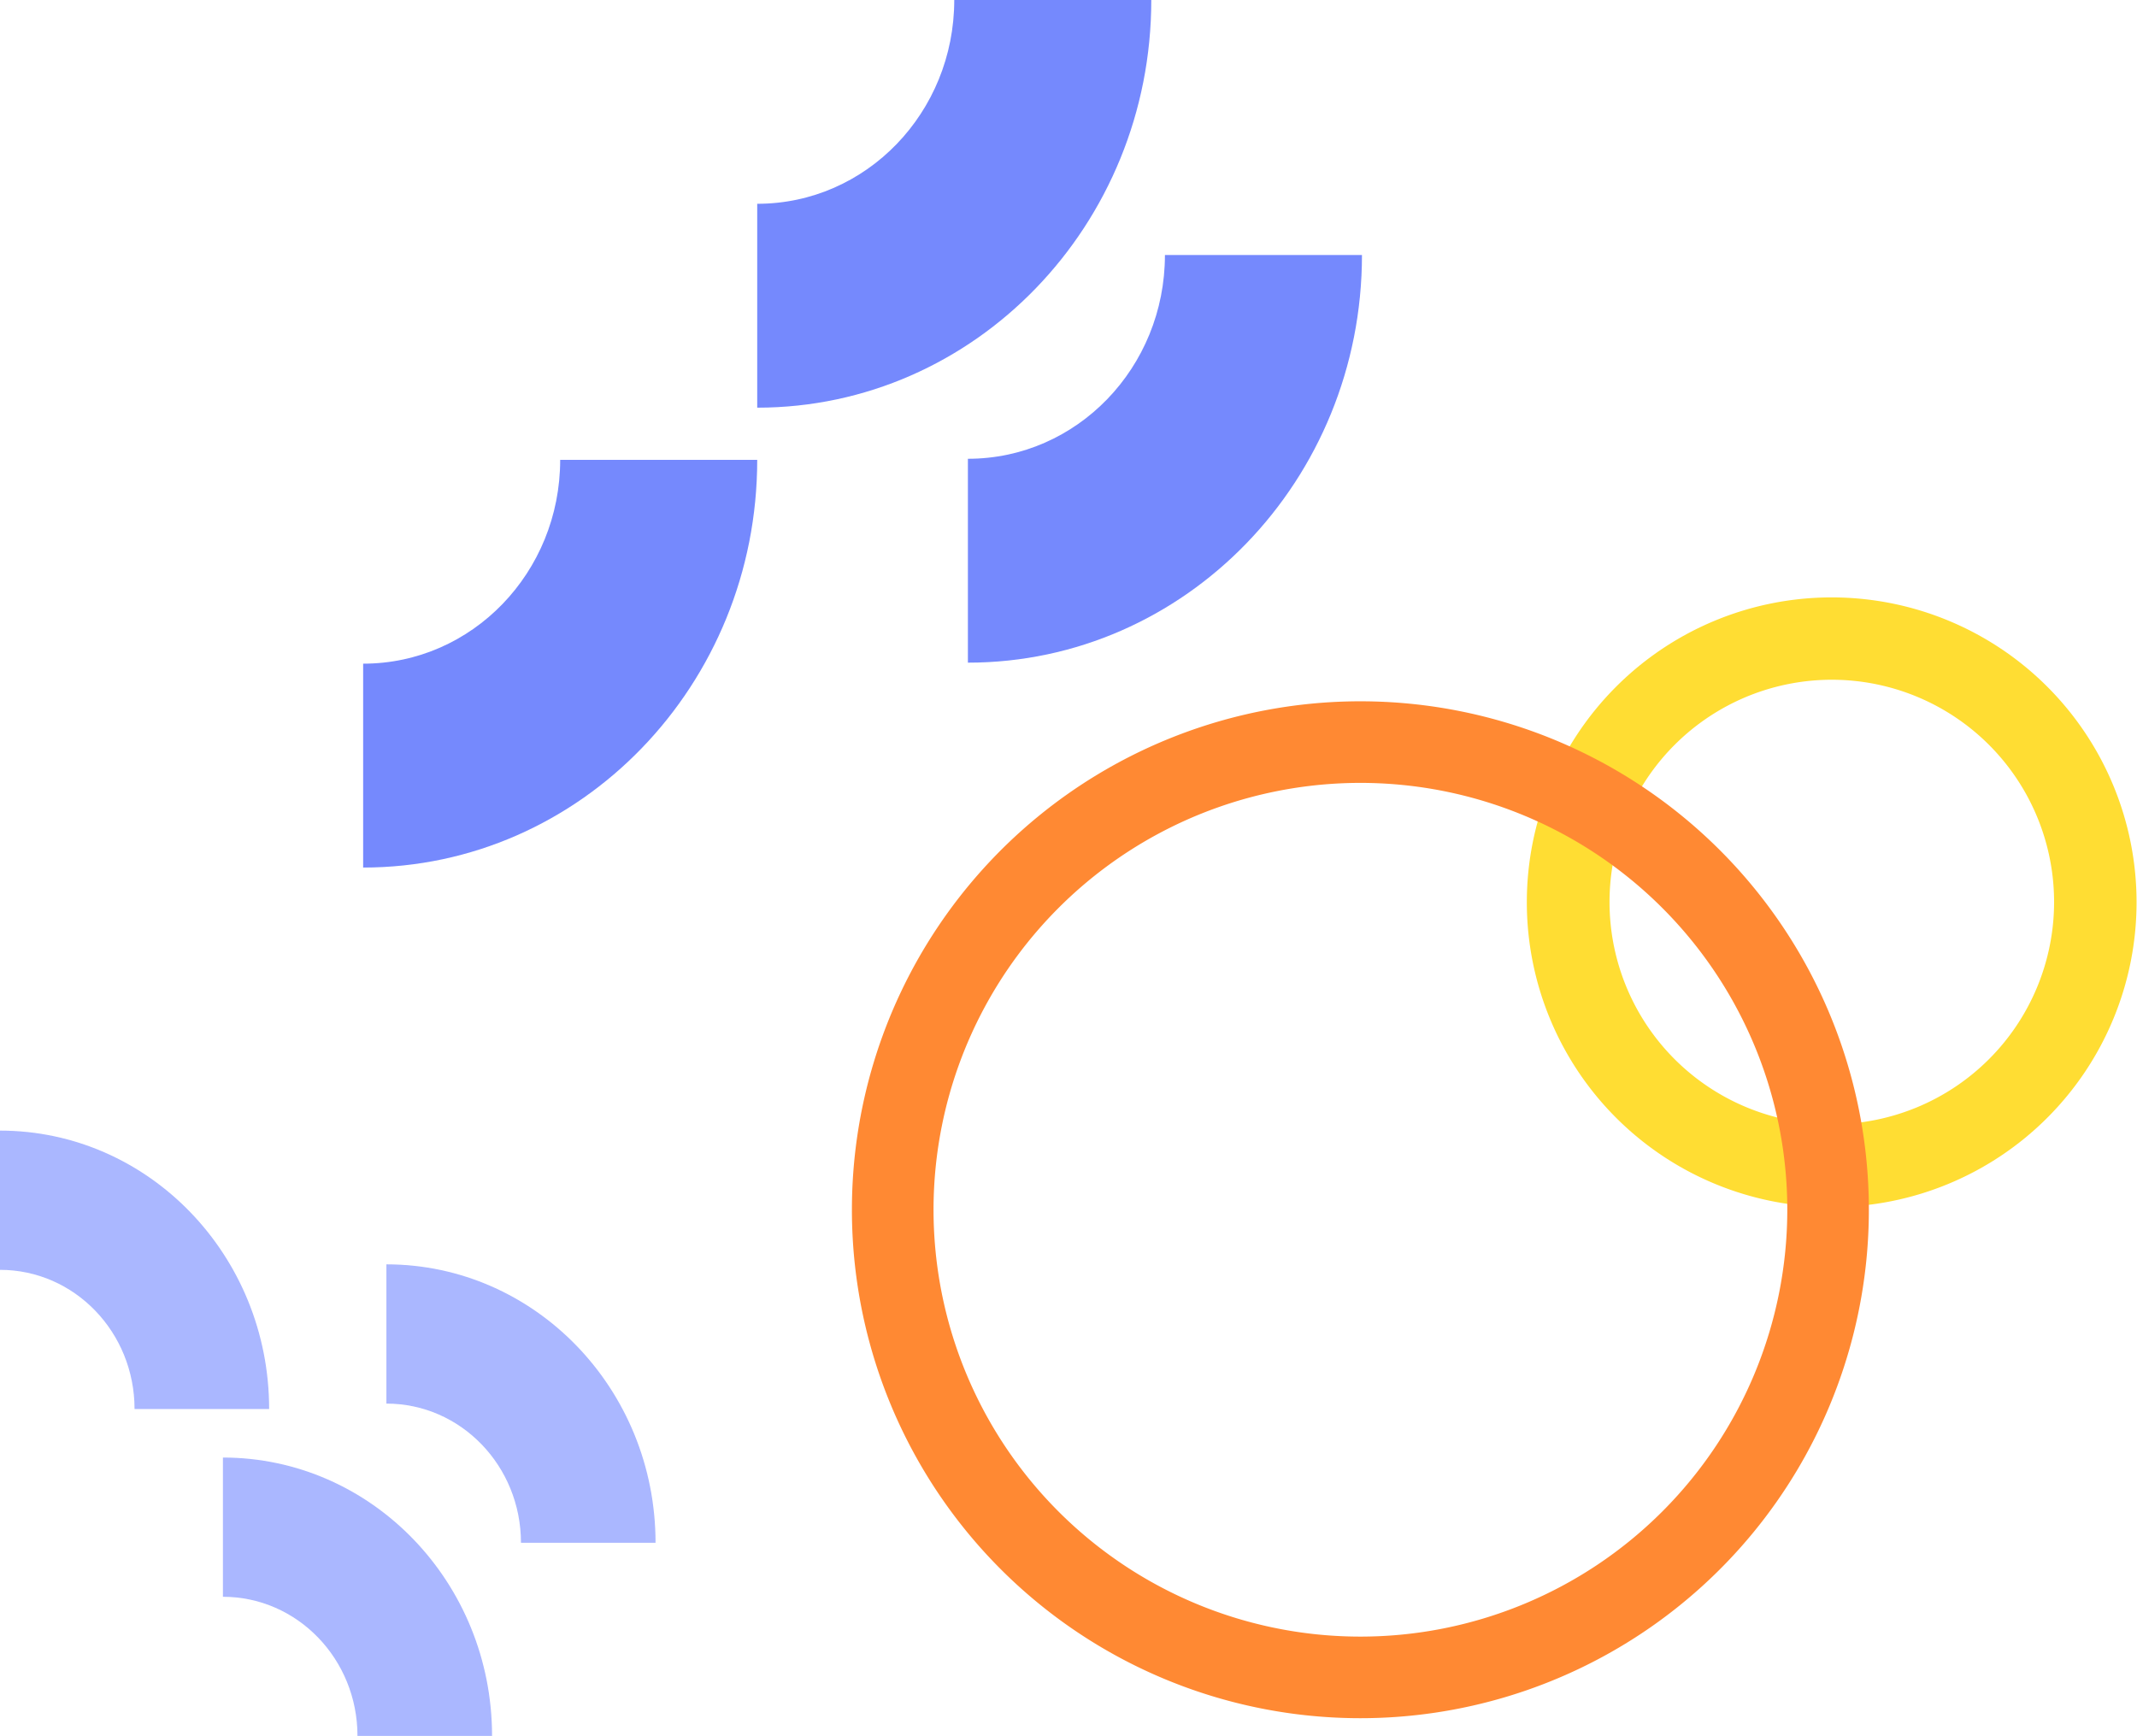<svg xmlns="http://www.w3.org/2000/svg" xmlns:xlink="http://www.w3.org/1999/xlink" width="336.22" height="273.141" viewBox="0 0 336.22 273.141"><defs><style>.a{fill:none;}.b{opacity:0.8;}.c{clip-path:url(#a);}.d{fill:#ffd500;}.e{fill:#ff6c00;}.f{clip-path:url(#b);}.g,.h{fill:#526cfd;}.h{opacity:0.62;}</style><clipPath id="a"><rect class="a" width="202.188" height="176.419"/></clipPath><clipPath id="b"><rect class="a" width="157.146" height="136.502"/></clipPath></defs><g class="b" transform="translate(-520.864 -988.099)"><g class="c" transform="translate(654.896 1082.024)"><path class="d" d="M12148.108,279.342a34.972,34.972,0,1,1,34.985-34.957,34.975,34.975,0,0,1-34.985,34.957m0,13.028a47.965,47.965,0,1,0-.009,0Z" transform="translate(-11993.95 -196.37)"/><path class="e" d="M12158.58,321.982a67.162,67.162,0,1,1,67.166-67.157,67.173,67.173,0,0,1-67.166,67.157m0,12.838a80,80,0,1,0-80-79.995A79.99,79.99,0,0,0,12158.58,334.82Z" transform="translate(-12078.578 -158.401)"/></g><g class="f" transform="translate(578.001 988.099)"><path class="g" d="M12043.96,174.83h-15.493c0,17.714-13.858,32.072-31,32.064v32.08c34.229,0,62-28.718,62-64.144Z" transform="translate(-11997.469 -102.472)"/><path class="g" d="M12043.96,174.83h-15.493c0,17.714-13.858,32.072-31,32.064v32.08c34.229,0,62-28.718,62-64.144Z" transform="translate(-11902.322 -134.71)"/><path class="g" d="M12043.96,174.83h-15.493c0,17.714-13.858,32.072-31,32.064v32.08c34.229,0,62-28.718,62-64.144Z" transform="translate(-11935.469 -174.83)"/></g><g transform="translate(130.002 -75)"><path class="h" d="M31.749,43.807H21.169c0-12.1-9.466-21.9-21.17-21.9V0C23.375,0,42.342,19.613,42.342,43.807Z" transform="translate(390.863 1240.991)"/><path class="h" d="M31.749,43.807H21.169c0-12.1-9.466-21.9-21.17-21.9V0C23.375,0,42.342,19.613,42.342,43.807Z" transform="translate(451.658 1262.035)"/><path class="h" d="M31.749,43.807H21.169c0-12.1-9.466-21.9-21.17-21.9V0C23.375,0,42.342,19.613,42.342,43.807Z" transform="translate(425.937 1292.432)"/></g></g></svg>
